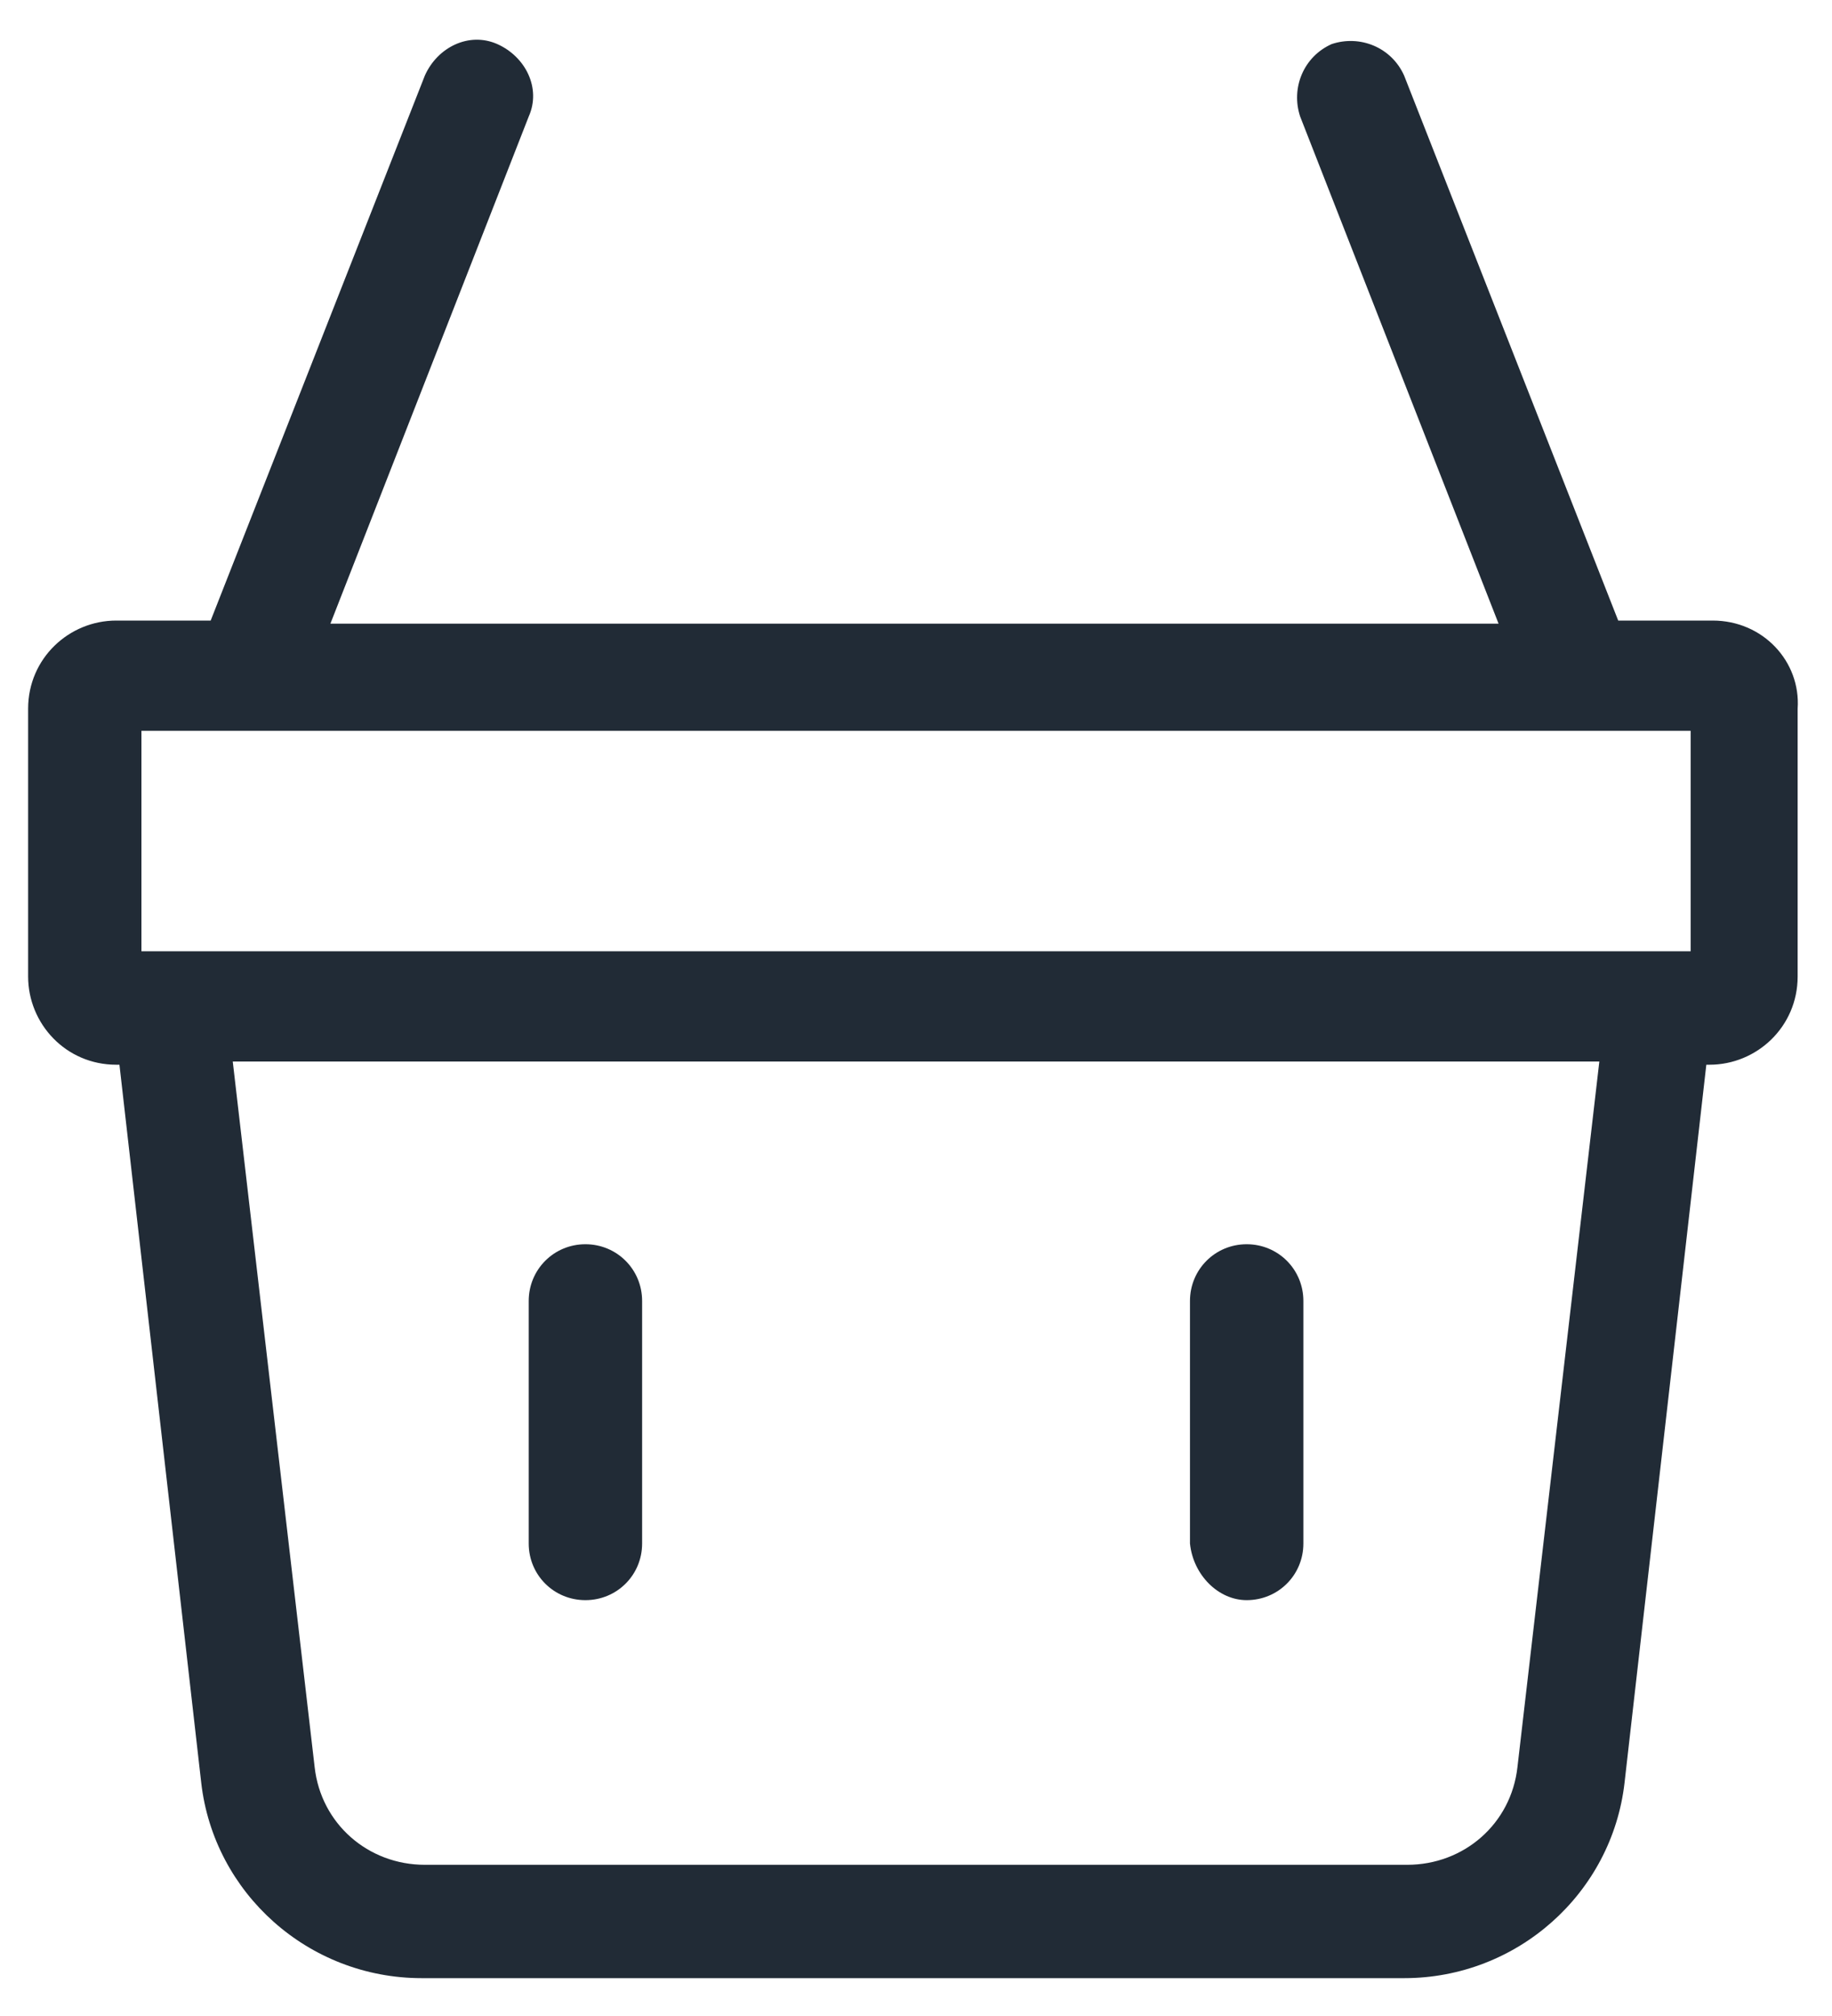<svg width="20" height="22" viewBox="0 0 20 22" fill="none" xmlns="http://www.w3.org/2000/svg">
<path d="M18.697 6.772H17.666L15.329 0.825C15.191 0.516 14.847 0.378 14.538 0.481C14.229 0.619 14.091 0.963 14.194 1.272L16.36 6.806H3.607L5.772 1.272C5.91 0.963 5.738 0.619 5.429 0.481C5.119 0.344 4.775 0.516 4.638 0.825L2.3 6.772H1.269C0.754 6.772 0.307 7.184 0.307 7.734V10.656C0.307 11.172 0.719 11.619 1.269 11.619H1.304L2.197 19.456C2.335 20.659 3.366 21.587 4.604 21.587H15.329C16.566 21.587 17.597 20.659 17.735 19.456L18.628 11.619H18.663C19.178 11.619 19.625 11.206 19.625 10.656V7.734C19.66 7.219 19.247 6.772 18.697 6.772ZM1.544 7.975H18.457V10.381H1.544V7.975ZM16.566 19.284C16.497 19.903 15.982 20.35 15.363 20.35H4.638C4.019 20.35 3.504 19.903 3.435 19.284L2.541 11.584H17.46L16.566 19.284Z" fill="#212B36"/>
<path d="M6.391 17.462C6.735 17.462 7.01 17.188 7.01 16.844V14.197C7.01 13.853 6.735 13.578 6.391 13.578C6.047 13.578 5.772 13.853 5.772 14.197V16.844C5.772 17.188 6.047 17.462 6.391 17.462Z" fill="#212B36"/>
<path d="M13.61 17.462C13.954 17.462 14.229 17.188 14.229 16.844V14.197C14.229 13.853 13.954 13.578 13.61 13.578C13.266 13.578 12.991 13.853 12.991 14.197V16.844C13.026 17.188 13.301 17.462 13.61 17.462Z" fill="#212B36"/>
</svg>
